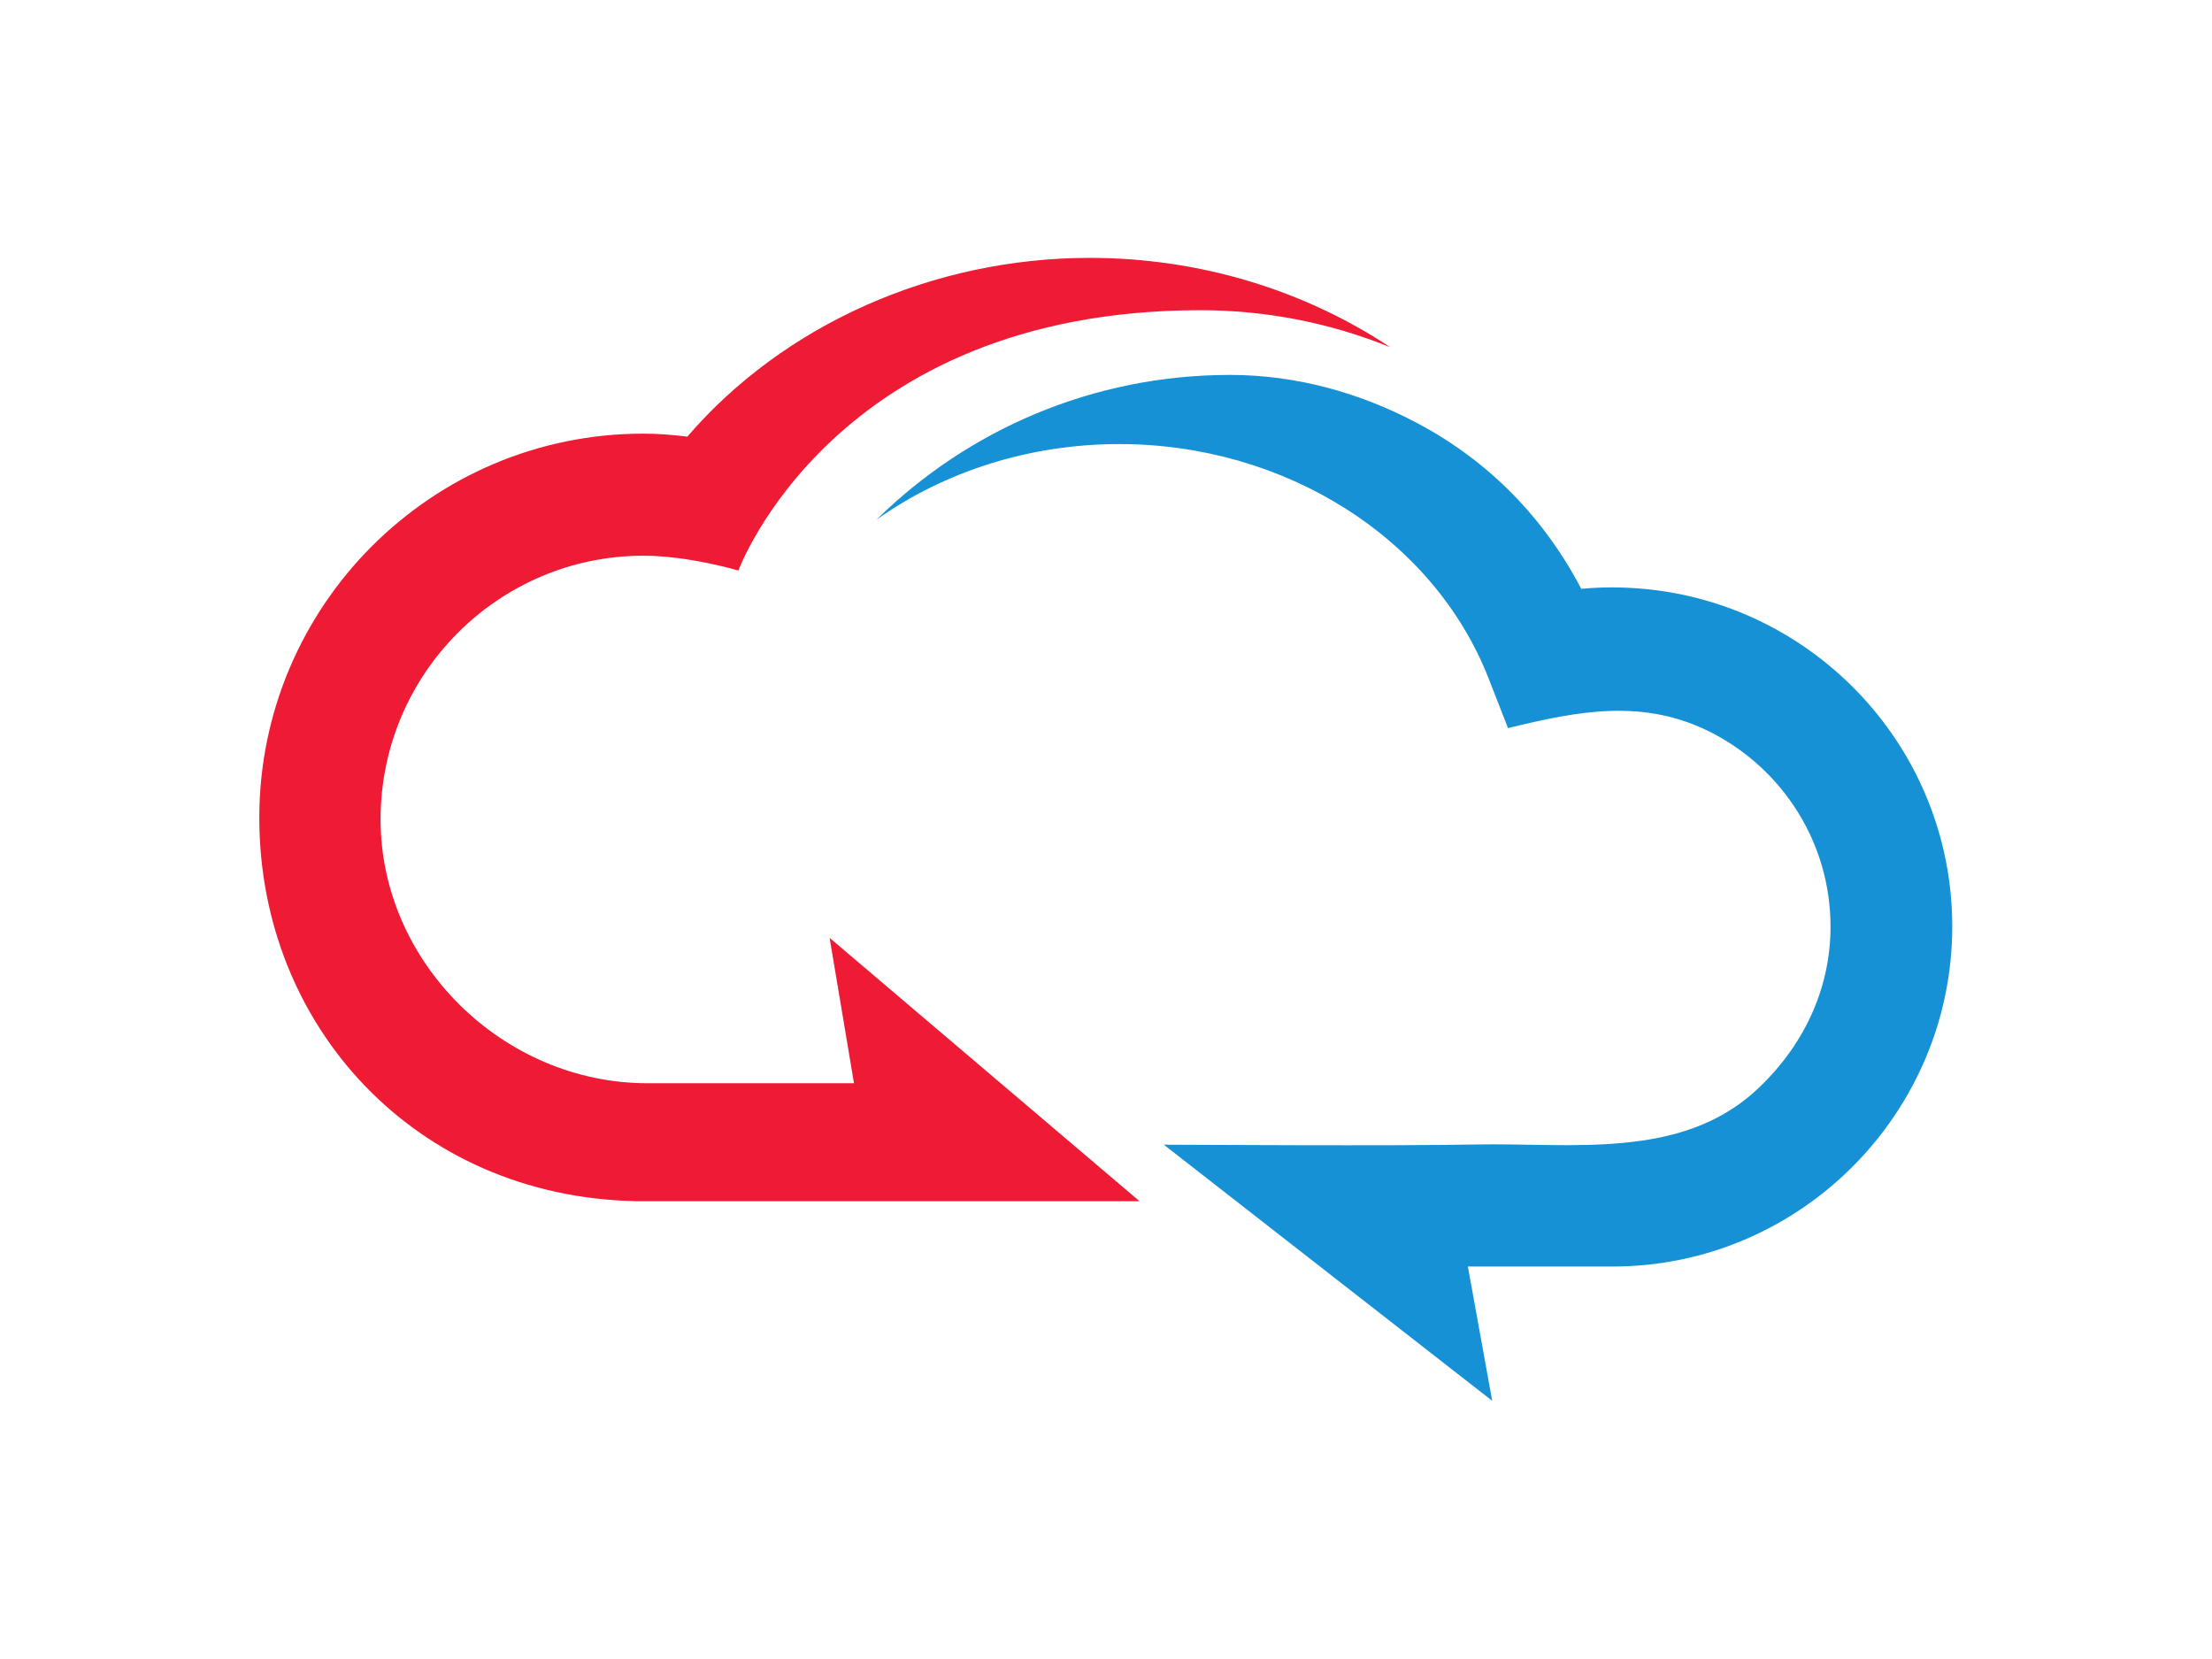 <svg data-noselect="" viewBox="0 0 400 300" width="400" height="300" preserveAspectRatio="none" version="1.1" xmlns="http://www.w3.org/2000/svg" style="background: rgba(255, 255, 255, 0);"><defs></defs> <g id="shape_zJsFCJIazp" transform="translate(46.891,46.632) rotate(0,98.5,66.5) scale(1.554,1.554)" filter="" style="cursor: move; opacity: 1;"><g><rect fill="rgba(0,0,0,0)" width="217" height="153" x="-10" y="-10"></rect><svg version="1.1" id="图层_1" xmlns="http://www.w3.org/2000/svg" xmlns:xlink="http://www.w3.org/1999/xlink" x="0px" y="0px" style="enable-background:new 0 0 283.46 283.46;" xml:space="preserve" viewBox="49.553 71.075 197.689 133.996" width="197" height="133" preserveAspectRatio="none" data-parent="shape_zJsFCJIazp">
<path style="" d="M211.023,109.863c-2.365-0.207-4.737-0.213-7.102,0.013c-4.396-8.401-10.834-15.014-19.231-19.469
	c-6.526-3.46-13.935-5.61-21.779-5.61c-16.103,0-30.689,6.487-41.3,16.984c7.963-5.68,17.894-8.878,28.367-8.878
	c19.395,0,36.729,11.046,43.125,27.482l2.266,5.819c8.246-2.032,15.92-3.533,23.836,0.569c8.199,4.248,13.823,12.829,13.823,22.71
	c0,7.452-3.28,14.181-8.699,19.192c-8.844,8.176-21.689,6.129-32.624,6.344c-9.798,0.19-34.16,0.026-36.53,0.026l38.347,30.026
	l-2.842-15.745c2.59-0.013,16.492,0,16.885,0c21.879,0,39.677-17.95,39.677-39.869C247.24,128.702,231.288,111.624,211.023,109.863z
	" fill="#1691D6"></path>
<path style="" d="M94.348,105.992c5.305-0.011,11.146,1.739,11.146,1.739s11.14-30.522,53.953-30.522
	c7.842,0,15.324,1.551,22.166,4.341c-10.009-6.672-22.217-10.475-35.091-10.475c-18.274,0-35.707,7.805-46.991,20.958
	c-1.865-0.234-3.556-0.35-5.158-0.35c-24.731,0-44.82,20.205-44.82,45.04c0,24.434,18.269,44.379,43.854,44.935v0.01h58.932
	l-36.189-30.872l2.844,17.042c-2.334,0.009-23.418,0-24.112,0c-16.896,0-31.169-14.163-31.169-30.924
	C63.712,119.864,77.455,106.032,94.348,105.992z" fill="#EF1B34"></path>
</svg></g> <!----></g>  <!----></svg>